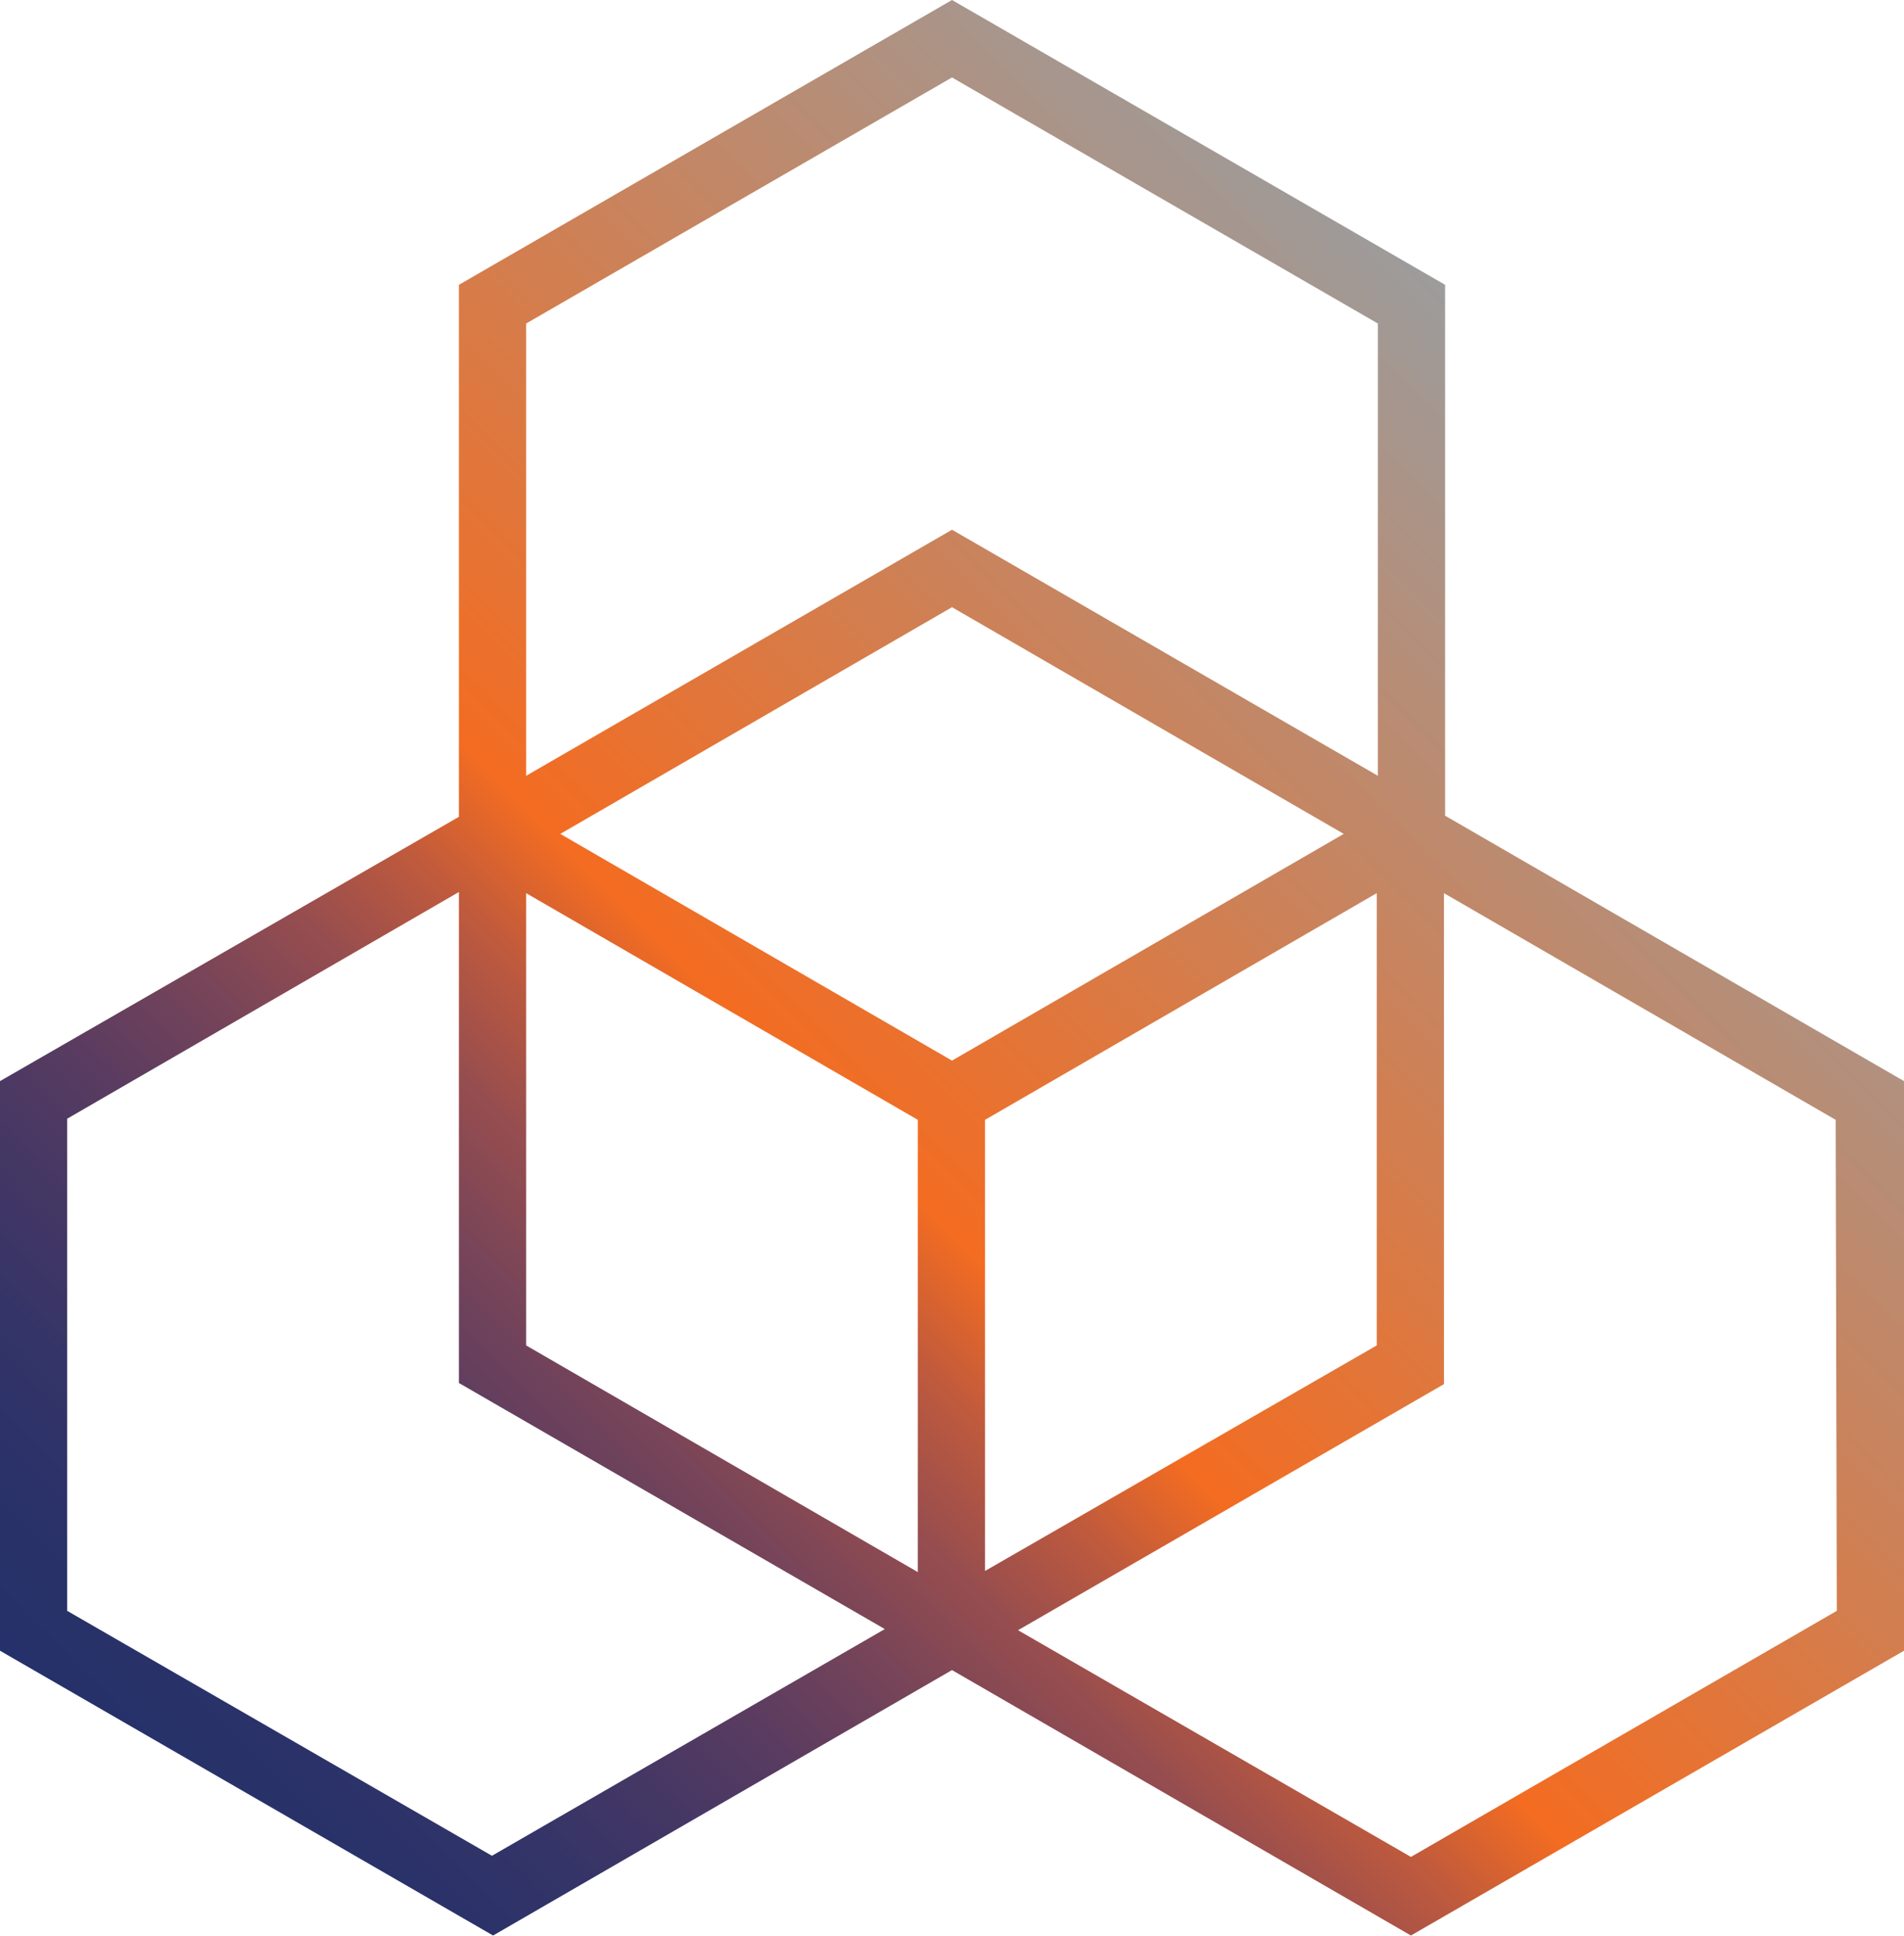 <svg xmlns="http://www.w3.org/2000/svg" xmlns:xlink="http://www.w3.org/1999/xlink" viewBox="66 211.8 167.2 169.93">
    <linearGradient id="linearGradient1" x1="87.89" y1="378.542" x2="211.272" y2="255.16" gradientUnits="userSpaceOnUse">
        <stop offset="1e-05" stop-color="#25316a" stop-opacity="1"/>
        <stop offset="0.061" stop-color="#293269" stop-opacity="1"/>
        <stop offset="0.122" stop-color="#343468" stop-opacity="1"/>
        <stop offset="0.183" stop-color="#453764" stop-opacity="1"/>
        <stop offset="0.245" stop-color="#5b3c60" stop-opacity="1"/>
        <stop offset="0.306" stop-color="#764459" stop-opacity="1"/>
        <stop offset="0.368" stop-color="#964d4f" stop-opacity="1"/>
        <stop offset="0.429" stop-color="#bf5a3d" stop-opacity="1"/>
        <stop offset="0.487" stop-color="#f36c21" stop-opacity="1"/>
        <stop offset="1" stop-color="#9c9c9c" stop-opacity="1"/>
    </linearGradient>
    <path id="Path" fill="url(#linearGradient1)" stroke="none" d="M 192.9 283.4 L 192.9 283.4 L 192.9 236.8 L 149.6 211.8 L 106.3 236.8 L 106.3 283.4 L 106.3 283.5 L 66 306.7 L 66 356.7 L 109.3 381.7 L 149.6 358.4 L 189.9 381.7 L 233.2 356.7 L 233.2 306.7 L 192.9 283.4 Z M 149.6 304.9 L 115.2 285 L 149.6 265.1 L 184 285 L 149.6 304.9 Z M 112.2 290.2 L 146.6 310.1 L 146.6 349.8 L 112.2 329.9 L 112.2 290.2 Z M 152.5 310.1 L 186.9 290.2 L 186.9 329.9 L 152.5 349.7 L 152.5 310.1 Z M 112.2 240.2 L 149.6 218.6 L 187 240.2 L 187 279.9 L 149.6 258.3 L 112.2 279.9 L 112.2 240.2 Z M 71.9 353.2 L 71.9 310 L 106.3 290.1 L 106.3 333.2 L 143.7 354.8 L 109.2 374.7 L 71.9 353.2 Z M 227.3 353.2 L 189.9 374.8 L 155.4 354.9 L 192.8 333.3 L 192.8 290.2 L 227.2 310.1 L 227.3 353.2 Z"/>
</svg>